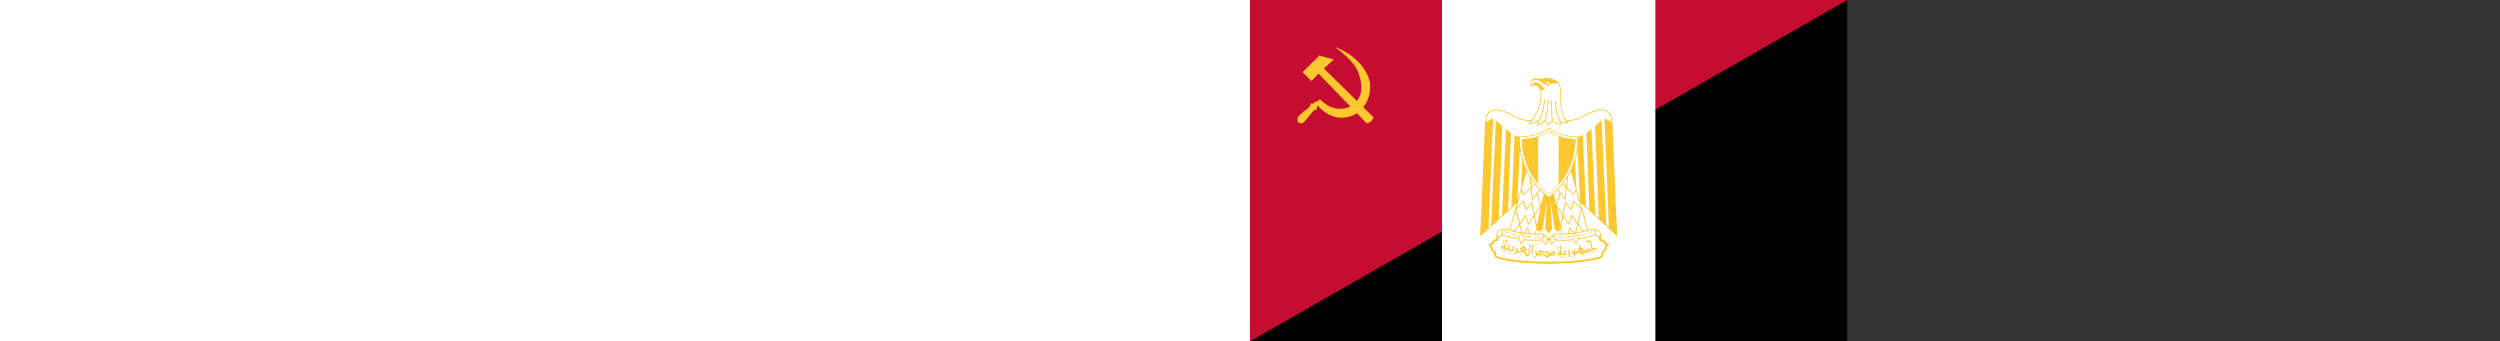 <svg id="flag" xmlns="http://www.w3.org/2000/svg" style="height: 341.367px;"><rect width="100%" height="100%" fill="#333333" stroke="none"/><rect width="597.393" height="341.366" x="0" y="0" fill="rgb(198, 12, 48)"></rect><polygon points="597.393,341.366 597.393,0 0,341.366" fill="rgb(0, 0, 0)"></polygon><line x1="298.697" y1="0" x2="298.697" y2="341.366" stroke="rgb(255, 255, 255)" stroke-width="213.355"></line><g transform="translate(298.697,170.683) rotate(0) scale(0.098)"><path d="m -45.461,950.009 c -31.358,-0.47 -36.219,-0.697 -22.5,-1.052 l 17.5,-0.452 -14,-0.238 c -123.462,-2.095 -247.848,-11.491 -336.5,-25.418 -40.595,-6.377 -106.607,-21.011 -123.556,-27.391 -12.228,-4.602 -23.574,-13.968 -28.413,-23.454 -3.15,-6.174 -5.689,-17.213 -6.498,-28.252 l -0.711,-9.691 -6.47,-4.215 c -13.303,-8.667 -20.016,-19.565 -26.415,-42.882 -4.983,-18.157 -6.054,-20.039 -12.312,-21.635 -8.38,-2.138 -11.859,-7.5 -9.119,-14.056 1.735,-4.152 4.16,-5.331 10.968,-5.331 9.651,0 13.243,-2.729 27.925,-21.219 13.077,-16.468 23.729,-24.558 35.145,-26.691 2.502,-0.467 4.786,-1.087 5.077,-1.378 0.291,-0.291 1.325,-3.735 2.299,-7.653 1.517,-6.103 1.591,-7.815 0.521,-11.941 -4.547,-17.528 -1.64,-35.988 8.155,-51.786 8.861,-14.292 22.466,-23.293 38.354,-25.375 5.389,-0.706 9.917,-1.955 12.5,-3.447 2.228,-1.287 6.494,-3.053 9.481,-3.925 9.681,-2.826 14.863,-2.163 38.359,4.909 11.867,3.572 22.238,6.241 23.045,5.931 0.807,-0.31 1.676,-1.319 1.93,-2.244 0.255,-0.924 16.998,-60.334 37.208,-132.021 24.816,-88.024 36.416,-130.669 35.732,-131.354 -0.635,-0.635 -1.626,-0.67 -2.655,-0.094 -0.903,0.505 -82.216,74.015 -180.695,163.354 -98.479,89.339 -179.919,162.762 -180.978,163.161 -1.295,0.489 -2.551,0.101 -3.839,-1.188 -1.306,-1.306 -2.068,-1.537 -2.398,-0.727 -0.266,0.653 -0.431,-4.438 -0.367,-11.312 0.082,-8.781 0.25,-10.417 0.564,-5.5 0.246,3.85 11.348,-250.4 24.67,-565 13.323,-314.6 24.725,-578.57 25.338,-586.6 3.212,-42.062 14.97,-71.975 36.362,-92.502 15.19,-14.575 30.715,-21.796 54.791,-25.483 12.594,-1.928 40.985,-0.678 57,2.51 39.452,7.853 85.714,26.342 129,51.557 22.897,13.338 35.382,19.925 48.5,25.591 31.851,13.757 62.981,22.435 96.5,26.901 15.564,2.074 45.943,3.626 48.124,2.459 2.204,-1.18 12.323,-15.729 22.906,-32.934 28.291,-45.995 43.968,-80.23 55.069,-120.259 18.49,-66.669 22.849,-126.924 11.384,-157.383 -5.534,-14.703 -24.015,-35.053 -38.199,-42.063 -7.081,-3.5 -8.347,-3.796 -16.232,-3.796 -7.544,0 -9.347,0.377 -15.296,3.195 -3.709,1.757 -8.341,4.413 -10.292,5.901 -6.211,4.737 -12.137,2.951 -14.559,-4.387 -2.035,-6.167 -0.578,-29.071 2.514,-39.516 6.432,-21.729 13.904,-29.053 33.79,-33.117 15.858,-3.241 46.309,-1.569 72.792,3.997 6.325,1.329 12.219,2.419 13.098,2.422 0.895,0.003 2.377,-1.723 3.369,-3.922 2.39,-5.301 6.396,-8.934 11.66,-10.575 2.733,-0.852 3.623,-1.45 2.373,-1.594 -4.157,-0.478 9.247,-1.385 14.5,-0.981 4.756,0.366 5.094,0.519 2.5,1.132 -2.966,0.701 -2.958,0.71 0.72,0.827 9.224,0.293 39.354,5.752 53.78,9.743 10.752,2.974 30.309,9.656 37.351,12.76 15.668,6.907 22.032,10.891 29.733,18.612 6.455,6.472 8.413,9.308 13.15,19.054 15.567,32.028 19.979,66.044 19.514,150.45 -0.209,37.895 0.036,47.526 1.55,61 6.727,59.855 21.198,114.662 40.324,152.728 5.05,10.05 4.675,9.926 26.434,8.762 62.547,-3.347 113.705,-18.855 168.015,-50.934 47.504,-28.059 91.663,-46.232 134.428,-55.324 14.486,-3.08 15.806,-3.188 38.5,-3.15 22.425,0.037 23.952,0.164 33.384,2.761 24.601,6.774 41.719,18.98 55.355,39.474 12.55,18.862 19.781,42.762 22.395,74.021 0.628,7.515 12.042,271.289 25.363,586.164 13.321,314.875 24.421,569.35 24.666,565.5 0.313,-4.913 0.504,-3.05 0.641,6.25 0.108,7.287 -0.142,13.154 -0.554,13.037 -0.412,-0.117 -1.65,0.277 -2.75,0.874 -1.1,0.598 -2.729,0.806 -3.62,0.463 -0.891,-0.343 -69.966,-64.095 -153.5,-141.67 -83.534,-77.575 -158.497,-147.178 -166.584,-154.674 -16.923,-15.685 -42.4,-36.78 -44.421,-36.78 -0.809,0 -1.375,1.055 -1.375,2.563 0,1.79 61.206,221.351 74.596,267.595 0.264,0.912 1.168,1.921 2.008,2.244 0.84,0.323 11.286,-2.372 23.212,-5.988 20.929,-6.346 21.976,-6.558 30.067,-6.096 7.083,0.404 9.486,1.035 15.5,4.072 5.091,2.57 9.394,3.891 15.117,4.638 14.996,1.958 28.609,10.827 37.452,24.399 9.907,15.205 13.447,36.964 8.622,52.994 -1.121,3.726 -1.046,5.262 0.563,11.6 1.02,4.018 2.061,7.512 2.313,7.763 0.252,0.252 2.504,0.84 5.006,1.307 11.473,2.143 21.339,9.636 35.254,26.771 15.623,19.239 18.227,21.223 27.571,21.007 2.956,-0.068 6.39,0.42 7.632,1.084 2.858,1.53 5.314,7.298 4.496,10.559 -0.89,3.546 -5.644,7.184 -10.449,7.996 -4.603,0.778 -7.193,3.936 -9.017,10.993 -8.517,32.948 -14.416,43.71 -29.257,53.38 l -6.432,4.191 -0.693,9.215 c -2.011,26.725 -9.888,40.333 -28.756,49.678 -16.163,8.005 -81.849,22.891 -138.803,31.455 -83.803,12.602 -219.362,22.602 -322.5,23.791 l -19,0.219 17.5,0.572 c 13.931,0.455 10.037,0.615 -19.096,0.786 -20.128,0.118 -40.603,0.364 -45.5,0.547 -4.897,0.183 -26.904,0.063 -48.904,-0.267 z m 168,-22.985 c 141.099,-5.371 257.597,-17.518 337.5,-35.192 21.878,-4.839 55.128,-13.531 60.22,-15.741 6.117,-2.656 13.088,-9.128 15.554,-14.442 2.676,-5.766 3.377,-10.075 4.129,-25.378 0.751,-15.288 1.054,-15.872 10.597,-20.407 3.3,-1.568 7.62,-4.194 9.599,-5.834 5.073,-4.204 10.1,-14.592 13.833,-28.586 1.761,-6.6 3.938,-14.145 4.838,-16.767 l 1.637,-4.768 -6.037,-6.232 c -3.32,-3.428 -9.96,-11.067 -14.754,-16.975 -12.946,-15.955 -20.507,-20.83 -29.959,-19.319 -5.328,0.852 -10.363,-0.968 -12.13,-4.385 -0.791,-1.529 -1.923,-6.688 -2.517,-11.466 -0.594,-4.781 -2.157,-11.123 -3.477,-14.107 -5.368,-12.137 -17.246,-20.224 -33.937,-23.104 -8.112,-1.4 -8.591,-1.37 -16.939,1.049 -22.108,6.407 -74.726,18.058 -130.115,28.811 l -21.957,4.263 -2.302,6 c -1.266,3.3 -5.467,10.275 -9.336,15.5 -8.716,11.772 -12.801,19.882 -13.604,27.009 -0.72,6.391 -1.708,7.991 -4.931,7.991 -2.816,0 -3.932,-1.937 -4.755,-8.253 -0.954,-7.313 -3.705,-11.595 -14.358,-22.341 -5.4,-5.448 -10.724,-11.203 -11.831,-12.79 l -2.012,-2.884 -16.478,1.632 c -56.017,5.547 -109.931,6.085 -143.915,1.436 -7.77,-1.063 -8.521,-1.012 -9.5,0.644 -3.868,6.541 -6.537,9.139 -18.839,18.333 -14.387,10.753 -19.24,16.025 -20.331,22.092 -0.832,4.625 -2.053,6.132 -4.964,6.132 -5.92,0 -17.48,-24.833 -19.908,-42.766 -0.485,-3.58 -1.301,-5.581 -2.551,-6.25 -2.732,-1.462 -17.51,-1.252 -18.724,0.266 -0.55,0.688 -1.535,4.4 -2.189,8.25 -3.087,18.171 -13.83,40.5 -19.485,40.5 -2.912,0 -4.132,-1.507 -4.964,-6.132 -1.092,-6.07 -6.02,-11.438 -20.003,-21.791 -12.548,-9.29 -17.397,-14.008 -18.977,-18.464 -0.583,-1.644 -1.342,-1.804 -5.898,-1.24 -2.876,0.355 -9.729,1.194 -15.229,1.864 -12.985,1.581 -83.14,1.546 -102,-0.051 -7.7,-0.652 -21.415,-1.921 -30.478,-2.82 l -16.478,-1.634 -2.012,2.884 c -1.106,1.586 -6.43,7.342 -11.831,12.79 -10.849,10.944 -13.528,15.209 -14.394,22.913 -0.679,6.043 -1.705,7.682 -4.807,7.682 -3.134,0 -4.128,-1.641 -4.844,-7.991 -0.8,-7.097 -4.873,-15.209 -13.522,-26.928 -3.823,-5.18 -8.019,-12.155 -9.324,-15.5 l -2.373,-6.081 -21.969,-4.265 c -55.185,-10.715 -108.159,-22.442 -130.127,-28.808 -8.348,-2.419 -8.827,-2.449 -16.939,-1.049 -11.76,2.029 -21.343,6.683 -27.393,13.302 -5.878,6.432 -8.802,13.696 -10.096,25.085 -0.519,4.571 -1.479,9.167 -2.132,10.213 -1.981,3.173 -5.752,4.536 -11.897,4.301 -11.468,-0.438 -17.453,3.394 -30.589,19.584 -4.747,5.85 -11.319,13.414 -14.606,16.808 l -5.976,6.171 2.564,8.329 c 1.41,4.581 3.743,12.575 5.183,17.765 4.801,17.293 9.883,24.206 22.039,29.984 9.508,4.519 9.808,5.095 10.622,20.391 0.772,14.506 1.941,20.931 4.843,26.619 2.46,4.822 8.094,9.75 14.49,12.674 5.705,2.608 43.721,12.47 68.546,17.78 80.171,17.151 203.823,29.604 333.633,33.602 19.177,0.59 38.917,1.222 43.867,1.404 18.724,0.687 171.154,-0.326 197,-1.31 z m -143.784,-37.468 c -7.737,-4.756 -10.578,-8.708 -12.098,-16.826 -0.383,-2.043 -1.093,-3.961 -1.58,-4.261 -2.1,-1.298 -13.049,-2.68 -35.948,-4.537 -24.817,-2.013 -38.747,-2.453 -42.845,-1.355 -1.441,0.386 -4.047,3.538 -7.224,8.736 -4.967,8.128 -10.306,12.922 -17.337,15.572 -5.276,1.988 -28.105,0.974 -30.431,-1.352 -1.116,-1.116 0.345,-1.487 9.461,-2.402 10.123,-1.015 15.156,-3.28 22.179,-9.981 2.881,-2.749 4.419,-5.446 5.962,-10.454 l 2.079,-6.75 -2.078,-6.75 c -2.557,-8.304 -4.297,-11.789 -8.017,-16.06 -1.635,-1.877 -2.573,-3.825 -2.167,-4.5 2.428,-4.034 10.907,-13.69 12.022,-13.69 1.858,0 4.791,5.092 8.351,14.5 5.371,14.19 6.006,15.322 9.232,16.447 1.662,0.579 4.744,1.053 6.849,1.053 4.995,0 6.285,-2.095 7.892,-12.815 1.221,-8.142 1.189,-8.462 -1.518,-15.361 -2.671,-6.807 -2.709,-7.163 -1.123,-10.488 2.51,-5.264 12.756,-9.312 15.404,-6.086 0.564,0.688 1.342,3.804 1.728,6.925 1.283,10.365 4.946,11.844 31.991,12.91 32.066,1.264 51.117,2.64 53.387,3.855 1.794,0.96 2.119,2.069 2.156,7.345 0.091,12.926 2.233,17.715 7.925,17.715 4.148,0 6.778,-2.524 7.548,-7.245 1.333,-8.166 8.439,-16.155 17.08,-19.202 2.697,-0.951 7.911,-2.874 11.587,-4.274 7.245,-2.759 9.358,-2.573 10.71,0.942 1.365,3.55 4.154,26.55 4.096,33.778 -0.085,10.516 1.328,9.985 -28.731,10.798 -19.291,0.522 -26.363,1.044 -27.556,2.034 -0.882,0.732 -1.904,3.332 -2.271,5.777 -0.999,6.663 -4.065,10.412 -11.949,14.61 -8.18,4.356 -9.712,4.5 -14.767,1.393 z m 11.866,-17.702 c 1.553,-1.716 1.959,-4.044 2.266,-13.003 0.68,-19.878 -0.084,-20.859 -17.208,-22.064 -27.795,-1.956 -46.581,-2.645 -50.151,-1.84 -5.462,1.232 -8.931,4.117 -9.294,7.731 -0.69,6.876 6.631,8.779 37.733,9.809 10.685,0.354 20.473,1.04 21.75,1.526 2.121,0.806 2.322,1.482 2.322,7.819 0,6.517 0.186,7.092 3.077,9.525 3.723,3.132 6.967,3.303 9.506,0.498 z m 56.853,-20.884 c 2.886,-1.097 3.376,-4.401 1.465,-9.882 -1.566,-4.491 -4.906,-5.067 -9.967,-1.718 -5.041,3.336 -6.596,6.914 -4.436,10.209 1.242,1.895 2.426,2.365 5.961,2.365 2.427,0 5.566,-0.439 6.977,-0.975 z m 63.638,35.34 c -2.584,-3.285 -2.591,-4.436 -0.047,-7.671 3.076,-3.91 5.032,-4.011 13.34,-0.684 6.038,2.418 8.056,2.834 9.636,1.989 1.099,-0.588 1.998,-1.526 1.998,-2.085 0,-0.559 1.537,-1.658 3.415,-2.443 8.707,-3.638 14.941,6.217 7.455,11.784 -3.76,2.796 -8.145,1.638 -10.793,-2.851 l -2.043,-3.462 -4.267,2.159 c -2.347,1.188 -5.461,3.001 -6.921,4.029 -3.974,2.799 -9.239,2.456 -11.773,-0.765 z m 69.576,-4.125 c -0.34,-0.551 2.199,-2.347 5.643,-3.992 11.993,-5.729 19.714,-16.057 19.704,-26.357 -0.011,-10.726 -3.598,-17.124 -12.536,-22.362 -2.452,-1.437 -4.458,-3.038 -4.458,-3.557 0,-0.52 2.127,-5.226 4.726,-10.458 3.257,-6.557 5.266,-9.513 6.464,-9.513 1.596,0 6.81,6.356 6.81,8.302 0,0.461 1.283,2.719 2.852,5.018 6.793,9.958 10.148,21.472 10.148,34.828 0,9.63 -1.506,13.367 -7.521,18.661 -7.192,6.331 -14.562,9.468 -23.449,9.983 -4.609,0.267 -8.015,0.043 -8.382,-0.552 z m 59.919,-7.13 c -0.713,-1.154 2.605,-2.872 12.498,-6.473 6.182,-2.25 10.964,-7.327 11.554,-12.266 0.682,-5.71 -0.557,-6.871 -7.333,-6.871 -3.183,0 -8.263,0.356 -11.29,0.791 -8.045,1.157 -8.741,0.321 -9.579,-11.514 l -0.689,-9.722 5.64,-6.981 c 3.102,-3.839 7.1,-8.082 8.885,-9.427 4.055,-3.057 13.553,-7.648 15.823,-7.648 2.032,0 3.939,4.479 6.386,15 1.065,4.582 2.525,8.181 3.751,9.25 2.488,2.17 11.968,2.44 13.669,0.389 0.621,-0.748 1.574,-4.865 2.117,-9.147 1.667,-13.145 6.484,-21.3 16.515,-27.959 5.113,-3.394 5.484,-3.909 5.484,-7.609 0,-3.24 -0.734,-4.765 -4,-8.308 -2.2,-2.387 -4,-4.995 -4,-5.797 0,-1.568 7.224,-11.707 9.264,-13.003 3.114,-1.978 4.586,-0.775 6.647,5.434 1.141,3.438 2.571,8.948 3.178,12.245 0.607,3.297 1.506,6.749 2,7.67 0.524,0.978 5.031,2.959 10.837,4.763 5.467,1.699 11.283,4.217 12.922,5.597 1.64,1.38 5.326,6.213 8.192,10.742 2.866,4.528 5.915,8.795 6.777,9.483 2.132,1.702 11.265,1.582 13.782,-0.181 1.124,-0.787 2.583,-3.233 3.243,-5.435 0.845,-2.821 3.039,-5.677 7.429,-9.673 3.426,-3.118 7.129,-6.013 8.229,-6.432 3.119,-1.189 13.018,2.885 18.612,7.659 5.767,4.923 10.374,6.16 15.572,4.181 6.364,-2.422 6.456,-3.2 2.007,-16.869 -2.675,-8.218 -5.463,-20.347 -7.701,-33.5 -2.402,-14.117 -3.897,-18.699 -7.287,-22.334 -2.905,-3.114 -9.202,-6.286 -12.676,-6.385 -3.309,-0.094 -11.036,3.466 -13.549,6.244 -0.983,1.086 -2.322,1.975 -2.975,1.975 -1.21,0 -11.502,-11.582 -11.502,-12.944 0,-3.306 10.868,-6.637 25.103,-7.696 11.347,-0.843 18.595,1.284 24.505,7.194 5.278,5.278 7.851,12.171 9.931,26.605 1.861,12.91 5.744,30.424 8.057,36.34 5.184,13.257 17.703,15.455 30.548,5.363 4.698,-3.691 6.818,-3.609 10.422,0.404 1.614,1.796 4.245,4.207 5.846,5.356 1.909,1.37 2.703,2.635 2.305,3.673 -0.724,1.887 -10.118,4.943 -32.717,10.643 -9.075,2.289 -19.2,5.015 -22.5,6.057 -3.3,1.042 -7.912,2.387 -10.249,2.988 -3.395,0.873 -4.634,1.839 -6.162,4.805 -1.927,3.739 -6.491,8.508 -11.061,11.561 -1.88,1.256 -4.831,1.651 -12.317,1.651 l -9.845,0 -3.301,-3.5 c -2.31,-2.45 -4.166,-3.493 -6.183,-3.476 -3.246,0.027 -10.252,1.513 -11.092,2.353 -0.303,0.303 -1.128,4.453 -1.832,9.221 l -1.28,8.669 -6.314,6.371 c -3.473,3.504 -7.075,6.612 -8.004,6.907 -2.23,0.708 -13.91,-3.106 -18.073,-5.901 -1.808,-1.214 -4.481,-4.443 -5.94,-7.175 -5.134,-9.615 -6.716,-9.976 -27.929,-6.374 -20.129,3.419 -23.017,5.09 -24.421,14.131 -0.854,5.499 -6.054,11.593 -13.257,15.537 -5.141,2.815 -7.662,3.524 -14.109,3.966 -5.388,0.369 -8.073,0.175 -8.564,-0.619 z m 115.604,-31.765 c 3.962,-3.586 0.73,-9.345 -5.245,-9.345 -8.032,0 -13.387,5.397 -9.355,9.429 2.203,2.203 12.136,2.146 14.6,-0.084 z m -94.131,-8.882 c 2.7,-2.444 2.582,-7.805 -0.229,-10.424 -4.195,-3.908 -10.013,-1.981 -13.226,4.381 -1.505,2.98 -0.814,5.979 1.814,7.874 1.799,1.297 9.528,0.082 11.641,-1.83 z m 57.76,-8.663 c 1.942,-1.942 1.459,-10.864 -0.789,-14.55 -2.753,-4.515 -7.706,-4.59 -11.422,-0.173 -3.512,4.173 -3.712,12.023 -0.366,14.367 2.627,1.84 10.861,2.074 12.578,0.357 z m 26.95,-3.773 c 3.974,-1.804 4.25,-2.19 4.25,-5.945 0,-3.241 -0.662,-4.678 -3.434,-7.449 -4.706,-4.706 -9.82,-6.351 -13.088,-4.21 -3.156,2.068 -3.976,5.512 -2.447,10.274 1.398,4.352 3.584,7.177 6.469,8.358 2.9,1.187 3.55,1.106 8.25,-1.028 z m 59.704,-0.443 c 1.865,-0.779 4.154,-2.582 5.087,-4.006 1.446,-2.206 1.511,-3.038 0.441,-5.622 -1.491,-3.6 -4.044,-5.156 -8.459,-5.156 -10.042,0 -14.056,9.099 -6.227,14.114 3.825,2.45 4.739,2.517 9.159,0.67 z m -636.205,50.134 c -4.646,-2.846 -5.435,-3.833 -6.845,-8.552 -0.973,-3.255 -1.341,-6.683 -0.945,-8.794 0.357,-1.903 0.382,-4.302 0.055,-5.332 -0.655,-2.063 -5.309,-4.04 -9.513,-4.04 -1.486,0 -4.119,-0.494 -5.851,-1.098 -2.659,-0.927 -3.395,-1.94 -4.72,-6.499 -1.813,-6.237 -3.605,-8.403 -6.953,-8.403 -3.946,0 -7.254,2.067 -10.036,6.27 l -2.637,3.984 -6.652,-0.611 c -3.658,-0.336 -8.902,-1.041 -11.652,-1.568 -6.595,-1.262 -18.719,-1.323 -21.91,-0.111 -1.397,0.531 -5.381,3.863 -8.853,7.404 -8.776,8.951 -16.405,10.852 -30.988,7.722 -7.068,-1.517 -8.055,-4.092 -1.568,-4.092 4.706,0 18.339,-4.437 21.178,-6.892 2.895,-2.504 7.225,-11.992 8.493,-18.61 1.248,-6.509 0.761,-9.415 -2.719,-16.237 -1.173,-2.3 -2.133,-4.917 -2.133,-5.815 0,-2.649 8.297,-14.536 9.927,-14.222 2.767,0.533 5.15,6.604 7.07,18.012 1.058,6.284 2.38,12.626 2.938,14.094 1.589,4.178 6.247,6.32 16.57,7.62 8.052,1.014 9.764,0.963 12.332,-0.365 3.92,-2.027 9.162,-8.461 9.162,-11.244 0,-2.897 -4.45,-5.992 -12.817,-8.916 -8.114,-2.835 -9.359,-4.786 -6.255,-9.807 2.768,-4.479 6.745,-6.883 15.818,-9.561 6.194,-1.828 7.48,-2.604 8.86,-5.348 2.038,-4.051 8.063,-10.437 11.595,-12.291 1.485,-0.78 4.222,-1.418 6.083,-1.418 2.733,0 3.988,0.754 6.537,3.926 3.862,4.806 4.878,7.193 5.687,13.366 0.568,4.335 1.328,5.462 7.964,11.811 7.792,7.455 9.883,10.928 9.355,15.539 -0.351,3.065 -0.382,3.075 -15.065,4.891 -6.422,0.794 -8.113,2.659 -7.483,8.251 0.274,2.432 1.154,5.078 1.955,5.879 0.801,0.801 4.737,2.301 8.746,3.332 4.009,1.031 7.659,2.244 8.11,2.696 0.451,0.451 0.953,4.636 1.115,9.299 l 0.294,8.478 4.292,2.364 c 7.825,4.311 11.182,0.913 12.68,-12.832 0.39,-3.575 1.811,-13.475 3.158,-22 1.347,-8.525 2.863,-19.583 3.368,-24.573 0.505,-4.99 1.387,-10.307 1.96,-11.815 0.573,-1.508 1.042,-6.453 1.042,-10.99 0,-7.859 -0.141,-8.383 -3,-11.122 -1.65,-1.581 -3,-3.384 -3,-4.006 0,-0.623 3.356,-2.607 7.458,-4.41 4.102,-1.803 7.982,-3.909 8.622,-4.681 0.641,-0.772 1.784,-1.403 2.542,-1.403 1.793,0 1.745,4.617 -0.181,17.5 -0.822,5.5 -2.151,15.625 -2.952,22.5 -5.464,46.89 -7.37,58.93 -11.159,70.5 -2.419,7.387 -3.896,9.127 -10.585,12.469 -7.819,3.907 -11.797,3.853 -18.496,-0.252 z m -18.472,-65.274 c 2.878,-2.015 2.807,-3.96 -0.277,-7.626 -1.375,-1.634 -2.5,-3.866 -2.5,-4.96 0,-4.839 -3.629,-7.659 -7.322,-5.689 -4.083,2.177 -12.678,10.209 -12.678,11.848 0,1.984 3.587,5.499 7.001,6.86 3.98,1.587 13.256,1.333 15.777,-0.433 z m 338.774,56.831 c -0.753,-1.962 0.063,-12.107 1.631,-20.274 1.566,-8.157 9.685,-17.032 17.817,-19.478 5.27,-1.585 7,-4.34 7,-11.147 0,-3.452 -0.424,-8.436 -0.943,-11.076 -0.518,-2.64 -1.241,-8.399 -1.606,-12.799 -0.638,-7.697 -0.816,-8.146 -4.692,-11.838 l -4.028,-3.838 6.384,-6.447 c 7.738,-7.814 9.991,-8.094 11.065,-1.378 0.396,2.475 2.326,20.475 4.289,40 3.869,38.487 4.399,40.761 10.134,43.483 3.119,1.48 3.962,1.444 12.382,-0.533 11.055,-2.595 11.47,-3.159 10.754,-14.634 -0.561,-8.997 -2.134,-12.627 -6.293,-14.522 -1.346,-0.613 -2.447,-1.94 -2.447,-2.948 0,-1.892 6.072,-6.881 11.702,-9.615 4.866,-2.363 6,-0.768 6.802,9.571 0.371,4.784 1.31,11.239 2.086,14.343 0.776,3.104 1.41,7.832 1.41,10.507 0,2.674 0.422,6.334 0.938,8.134 0.6,2.093 0.578,4.304 -0.062,6.139 -0.831,2.383 -1.707,2.963 -5.188,3.434 -6.336,0.857 -25.456,2.525 -41.688,3.636 -7.975,0.546 -16.072,1.446 -17.993,1.999 -1.921,0.554 -6.936,1.007 -11.143,1.007 -6.323,0 -7.765,-0.299 -8.312,-1.726 z m 22.563,-12.427 c 2.189,-0.656 4.103,-1.958 4.441,-3.022 0.93,-2.93 -0.521,-7.736 -2.686,-8.895 -4.106,-2.197 -11.87,2.731 -11.87,7.535 0,1.786 3.477,5.535 5.134,5.535 0.624,0 2.865,-0.519 4.981,-1.153 z m -290.365,3.761 c -2.024,-1.537 -2.303,-7.21 -0.772,-15.691 0.538,-2.979 2.341,-15.542 4.008,-27.917 1.666,-12.375 3.472,-25.425 4.013,-29 0.541,-3.575 1.437,-11.155 1.991,-16.843 0.992,-10.18 1.45,-12.157 2.819,-12.156 0.38,3e-4 4.004,3.623 8.053,8.05 l 7.362,8.05 -4.022,3.713 c -2.708,2.5 -4.209,4.853 -4.592,7.2 -1.858,11.367 -3.605,25.054 -4.593,35.986 -1.759,19.456 -3.968,36.04 -5.077,38.112 -1.197,2.237 -6.518,2.524 -9.19,0.495 z m -219.427,-10.386 c -2.64,-0.414 -3.946,-1.872 -4.829,-5.391 -1.499,-5.972 7.774,-9.368 12.332,-4.517 4.818,5.128 0.274,11.128 -7.503,9.907 z m 852.677,-10.455 c -1.708,-0.896 -2.597,-2.306 -2.807,-4.448 -0.375,-3.84 2.493,-6.845 8.152,-8.541 3.709,-1.111 4.043,-1.027 6.286,1.58 2.864,3.33 3.058,7.708 0.446,10.072 -2.524,2.284 -8.922,2.992 -12.078,1.337 z m -897,-3.766 c -2.222,-2.222 -2.651,-6.949 -0.8,-8.8 0.66,-0.66 3.045,-1.2 5.3,-1.2 4.947,0 6.5,1.349 6.5,5.643 0,5.703 -6.915,8.442 -11,4.357 z m -26.826,-7.314 c -2.877,-3.062 -2.743,-4.767 0.63,-7.998 3.661,-3.508 6.421,-3.396 9.606,0.39 3.194,3.795 3.204,4.399 0.134,7.469 -3.15,3.15 -7.489,3.208 -10.371,0.14 z m 85.326,-2.786 c -6.6,-1.583 -17.175,-4.069 -23.5,-5.524 -6.325,-1.455 -23.2,-6.01 -37.5,-10.123 -14.3,-4.113 -28.757,-8.126 -32.126,-8.919 -3.89,-0.915 -6.974,-2.344 -8.45,-3.915 -2.172,-2.312 -2.245,-2.772 -1.106,-7.028 1.451,-5.426 8.013,-15.423 11.976,-18.244 1.556,-1.108 4.151,-2.307 5.767,-2.666 1.616,-0.358 4.636,-1.288 6.709,-2.067 2.074,-0.778 5.074,-1.415 6.668,-1.415 6.444,0 7.958,-2.271 13.002,-19.5 1.771,-6.05 3.948,-13.137 4.837,-15.748 1.552,-4.559 1.535,-4.858 -0.43,-7.5 -3.111,-4.184 -8.244,-4.245 -14.728,-0.176 -5.763,3.617 -9.269,4.038 -13.04,1.567 -3.109,-2.037 -3.376,-5.612 -0.607,-8.118 2.018,-1.827 2.679,-1.821 16.317,0.146 4.499,0.649 11.101,-0.876 18.557,-4.287 6.053,-2.769 8.457,-2.765 8.992,0.014 0.434,2.252 -3.23,16.125 -6.101,23.101 -4.593,11.161 -16.895,54.295 -16.534,57.974 0.425,4.339 7.423,7.706 16.401,7.89 6.026,0.124 6.766,-0.095 8.964,-2.65 5.109,-5.939 7.551,-20.716 4.06,-24.573 -2.536,-2.802 -1.611,-4.531 3.194,-5.971 2.217,-0.664 6.386,-2.792 9.264,-4.729 3.165,-2.13 5.595,-3.16 6.149,-2.607 1.039,1.039 -0.654,11.621 -2.766,17.286 -2.602,6.979 -6.579,24.956 -5.956,26.919 0.764,2.408 4.692,4.553 10.022,5.473 2.181,0.376 6.185,1.315 8.897,2.086 10.578,3.006 15.456,0.889 18.046,-7.835 2.054,-6.917 1.906,-11.665 -0.478,-15.264 -3.199,-4.83 -2.643,-6.171 3.269,-7.89 2.898,-0.843 7.061,-2.887 9.25,-4.543 4.106,-3.106 6.896,-3.822 7.991,-2.05 0.346,0.559 -0.505,4.947 -1.89,9.75 -1.385,4.803 -4.333,15.888 -6.55,24.633 -2.217,8.745 -4.785,16.732 -5.705,17.75 -2.254,2.491 -6.273,2.25 -20.864,-1.25 z m -72.814,-39.074 c 2.982,-2.801 2.939,-5.371 -0.123,-7.377 -2.262,-1.482 -2.766,-1.452 -7,0.421 -3.554,1.572 -4.562,2.538 -4.562,4.374 0,1.296 0.54,2.896 1.2,3.556 1.988,1.988 7.919,1.437 10.486,-0.974 z m 540.105,27.117 c -0.94,-0.548 -2.018,-2.639 -2.395,-4.647 -0.594,-3.169 -0.329,-3.957 2.016,-5.973 1.485,-1.278 3.835,-2.323 5.221,-2.323 2.571,0 8.367,4.849 8.367,7 0,0.635 -1.315,2.469 -2.923,4.077 -3.039,3.039 -7.031,3.763 -10.287,1.865 z m -3.135,-25.771 c -2.328,-2.572 -2.059,-5.443 0.797,-8.525 2.947,-3.18 6.349,-3.377 9.913,-0.573 3.135,2.466 3.514,6.822 0.806,9.272 -2.524,2.284 -9.386,2.181 -11.516,-0.174 z m -549.907,-38.334 c -3.566,-1.302 -4.515,-5.006 -2.412,-9.416 2.715,-5.694 9.162,-5.334 12.984,0.725 1.749,2.773 -0.111,6.869 -3.823,8.421 -1.888,0.789 -3.559,1.399 -3.714,1.355 -0.155,-0.043 -1.521,-0.531 -3.034,-1.084 z m 442.189,-7.912 c 3.228,-7.504 5.861,-18.704 6.609,-28.11 1.474,-18.544 -5.059,-34.134 -16.457,-39.274 -5.035,-2.271 -7.089,-1.538 -7.089,2.527 0,5.307 -2.872,9.6 -12,17.933 -16.961,15.485 -16.4,20.491 3.92,34.983 5.269,3.758 11.813,9.124 14.543,11.925 2.729,2.801 5.711,5.092 6.627,5.092 1.047,0 2.474,-1.882 3.848,-5.075 z m 62.601,-0.017 c 2.729,-2.801 9.274,-8.167 14.543,-11.925 20.32,-14.492 20.881,-19.498 3.92,-34.983 -9.128,-8.333 -12,-12.625 -12,-17.933 0,-4.066 -2.054,-4.798 -7.089,-2.527 -11.347,5.117 -18.057,21.163 -16.527,39.518 1.187,14.236 7.165,32.942 10.526,32.942 0.915,0 3.898,-2.292 6.627,-5.092 z m -304.076,-15.697 c 5.259,-5.109 10.649,-10.959 11.98,-13 9.011,-13.828 1.145,-44.896 -12.691,-50.123 -8.05,-3.041 -22.964,5.995 -27.559,16.698 -2.741,6.383 -4.215,17.706 -3.089,23.731 1.018,5.449 3.366,9.739 11.21,20.483 5.973,8.18 9.604,12.398 10.204,11.851 0.211,-0.193 4.687,-4.53 9.945,-9.639 z m 549.631,5.615 c 0.626,-1.17 3.815,-5.737 7.086,-10.149 7.264,-9.797 8.633,-12.374 9.791,-18.442 1.193,-6.247 -0.565,-18.381 -3.517,-24.276 -5.315,-10.612 -19.388,-18.823 -27.203,-15.871 -9.114,3.443 -16.513,19.14 -16.513,35.032 0,10.65 2.006,14.304 14.929,27.196 11.267,11.239 12.595,11.8 15.427,6.509 z m -381.593,-21.326 c 14.646,-1.458 21.148,-2.547 23.355,-3.911 0.6,-0.371 1.862,-2.343 2.804,-4.382 0.942,-2.039 5.908,-7.758 11.035,-12.707 7.401,-7.145 9.321,-9.575 9.314,-11.79 -0.018,-6.302 -7.276,-15.741 -15.285,-19.878 -5.163,-2.667 -8.938,-2.77 -34.723,-0.942 -38.626,2.738 -85.617,-0.036 -160,-9.446 -52.614,-6.656 -112.478,-19.533 -166.918,-35.905 -18.543,-5.577 -25.987,-6.667 -31.421,-4.6 -1.744,0.663 -3.648,3.377 -6.49,9.25 l -4.021,8.311 0.21,16 0.21,16 5.965,3.144 c 9.739,5.132 60.59,17.138 126.853,29.949 23.18,4.481 28.257,5.191 29.346,4.103 0.724,-0.724 1.773,-4.152 2.331,-7.618 2.035,-12.637 9.521,-22.731 21.187,-28.567 5.945,-2.974 8.047,-3.51 13.769,-3.51 5.954,0 7.328,0.384 11.616,3.25 10.237,6.842 17.336,23.237 17.378,40.136 0.008,3.362 0.416,6.746 0.906,7.52 0.973,1.537 24.773,4.29 51.079,5.909 24.742,1.522 74.777,1.35 91.5,-0.315 z m -45.379,-19.855 c -1.821,-2.194 1.779,-5.073 8.807,-7.045 12.339,-3.462 49.3,-5.056 50.406,-2.174 0.301,0.785 0.012,1.865 -0.643,2.4 -0.655,0.535 -12.216,2.373 -25.691,4.085 -13.475,1.711 -26.11,3.358 -28.079,3.659 -2.471,0.378 -3.957,0.092 -4.801,-0.925 z m -87.454,-6.312 c -1.766,-1.766 -0.414,-4.217 3.101,-5.623 15.545,-6.22 39.188,-6.889 50.175,-1.421 5.292,2.634 7.295,5.297 5.057,6.724 -1.686,1.075 -57.274,1.38 -58.333,0.32 z m -114.167,-22.858 c -28.994,-8.256 -30.5,-8.797 -30.5,-10.954 0,-3.624 17.329,-0.974 39.5,6.04 14.324,4.531 20,7.348 20,9.925 0,1.093 -0.675,2.078 -1.5,2.189 -0.825,0.112 -13.2,-3.129 -27.5,-7.201 z m -86,-25.366 c -19.294,-6.524 -23,-8.085 -23,-9.693 0,-1.721 0.713,-1.9 7,-1.756 9.33,0.214 23.377,3.653 31.995,7.834 10.972,5.323 15.511,10.714 9.428,11.198 -1.333,0.106 -12.773,-3.307 -25.423,-7.583 z m 620.5,74.795 c 29.541,-1.758 53.045,-4.365 54.079,-5.997 0.49,-0.774 0.897,-4.158 0.906,-7.52 0.042,-16.9 7.141,-33.295 17.378,-40.136 4.288,-2.866 5.662,-3.25 11.616,-3.25 16.559,0 32.085,14.247 34.956,32.077 0.558,3.466 1.616,6.902 2.351,7.637 1.115,1.115 5.715,0.489 27.775,-3.776 66.134,-12.788 118.823,-25.214 128.404,-30.282 l 5.965,-3.155 0.21,-16 0.21,-16 -4.021,-8.311 c -2.842,-5.873 -4.746,-8.587 -6.49,-9.25 -5.445,-2.07 -12.871,-0.979 -31.421,4.62 -23.953,7.229 -71.633,19.304 -94.318,23.887 -44.833,9.056 -94.149,15.679 -154.099,20.695 -19.712,1.649 -76.587,1.674 -91.36,0.04 -9.85,-1.09 -12.068,-1.051 -16.684,0.291 -7.064,2.054 -13.229,6.9 -17.206,13.527 -4.947,8.241 -4.663,9.155 6.056,19.503 5.127,4.95 10.099,10.681 11.049,12.736 1.93,4.177 3.352,5.153 9.145,6.275 16.858,3.265 70.433,4.48 105.5,2.393 z m -74,-22.597 c -14.575,-1.917 -27.036,-3.928 -27.691,-4.47 -0.655,-0.541 -0.944,-1.626 -0.643,-2.411 0.433,-1.129 3.078,-1.421 12.691,-1.401 22.524,0.048 39.986,2.707 45.603,6.944 2.084,1.572 2.248,2.075 1.118,3.436 -1.61,1.94 0.927,2.111 -31.078,-2.099 z m 60,-4.285 c -2.236,-1.438 -0.238,-4.098 5.057,-6.731 9.59,-4.769 30.399,-4.907 45.076,-0.299 7.949,2.496 9.154,3.275 8.701,5.628 -0.343,1.781 -1.866,1.893 -28.848,2.123 -17.043,0.146 -29.089,-0.144 -29.987,-0.722 z m 143.38,-16.474 c -0.869,-2.264 0.374,-3.465 6.302,-6.086 14.066,-6.221 47.625,-14.422 52.068,-12.725 1.816,0.694 1.531,3.044 -0.5,4.122 -1.713,0.909 -55.093,16.142 -56.566,16.142 -0.411,0 -0.998,-0.653 -1.304,-1.452 z m 87.074,-24.622 c -1.057,-1.711 3.223,-5.508 10.541,-9.354 8.696,-4.57 24.474,-8.782 33.504,-8.945 6.272,-0.113 7,0.072 7,1.788 0,1.609 -3.748,3.164 -23.484,9.75 -24.101,8.042 -26.419,8.611 -27.562,6.762 z m -390.832,45.369 c 4.846,-13.549 14.897,-22.799 26.924,-24.779 2.174,-0.358 5.179,-0.879 6.676,-1.157 1.498,-0.278 4.873,-2.543 7.5,-5.033 10.491,-9.941 17.735,-11.667 40.609,-9.674 8.893,0.775 20.443,1.283 25.668,1.128 9.01,-0.266 9.517,-0.397 9.821,-2.545 0.177,-1.245 -1.097,-8.67 -2.83,-16.5 -4.715,-21.296 -4.852,-21.736 -6.797,-21.736 -0.951,0 -6.671,4.968 -12.711,11.039 -6.991,7.027 -11.567,10.891 -12.589,10.631 -0.883,-0.225 -9.271,-6.092 -18.639,-13.04 -14.816,-10.988 -17.106,-13.054 -17.601,-15.881 -0.313,-1.788 -8.288,-58.591 -17.723,-126.23 -9.435,-67.639 -17.571,-124.075 -18.079,-125.413 -0.726,-1.909 -1.186,-2.171 -2.138,-1.217 -1.587,1.591 -1.852,-4.072 6.348,135.368 l 7.043,119.758 -17.246,21.992 c -9.485,12.095 -17.521,21.992 -17.858,21.992 -0.337,0 -8.361,-9.881 -17.831,-21.958 l -17.219,-21.958 7.037,-119.354 c 8.053,-136.592 7.942,-134.202 6.301,-135.843 -0.95,-0.951 -1.409,-0.691 -2.119,1.2 -0.498,1.327 -8.635,57.988 -18.082,125.913 -9.447,67.925 -17.414,124.725 -17.704,126.222 -0.412,2.124 -4.275,5.5 -17.599,15.381 -9.389,6.963 -17.793,12.843 -18.677,13.068 -1.022,0.26 -5.598,-3.604 -12.589,-10.631 -6.041,-6.072 -11.761,-11.039 -12.711,-11.039 -1.995,0 -2.306,1.016 -6.912,22.6 -1.772,8.305 -2.938,15.842 -2.589,16.75 0.535,1.395 2.299,1.645 11.415,1.619 5.93,-0.017 17.583,-0.635 25.896,-1.372 22.048,-1.956 28.416,-0.409 38.814,9.425 4.401,4.162 5.933,4.956 11.519,5.969 14.639,2.655 24.355,10.906 29.253,24.841 1.095,3.117 2.511,6.007 3.145,6.421 0.634,0.414 5.857,0.639 11.605,0.5 l 10.452,-0.253 2.219,-6.205 z m -528.262,-13.74 c 3.927,-1.895 10.605,-4.853 14.84,-6.572 4.235,-1.72 9.557,-4.473 11.827,-6.117 6.466,-4.684 7.465,-7.987 7.519,-24.865 0.025,-7.975 0.411,-16.121 0.857,-18.102 1.039,-4.62 -0.648,-5.396 -8.326,-3.832 -20.663,4.21 -36.25,24.354 -37.752,48.791 -0.534,8.692 0.53,14.143 2.761,14.143 0.624,0 4.348,-1.55 8.275,-3.445 z m 1039.767,0.695 c 0.642,-1.636 0.863,-6.251 0.547,-11.393 -1.502,-24.437 -17.089,-44.581 -37.752,-48.791 -7.678,-1.564 -9.366,-0.788 -8.326,3.832 0.446,1.981 0.831,10.127 0.857,18.102 0.054,16.907 1.049,20.179 7.579,24.909 2.302,1.668 7.849,4.508 12.327,6.312 4.477,1.804 10.841,4.676 14.141,6.384 7.697,3.982 9.282,4.079 10.628,0.646 z m -666.385,-27.07 c 0.683,-0.434 4.389,-15.093 8.234,-32.575 l 6.992,-31.786 -10.991,-52.016 c -6.045,-28.609 -11.24,-52.418 -11.543,-52.91 -1.95,-3.155 -5.165,1.097 -28.934,38.261 -13.75,21.498 -25.949,39.719 -27.109,40.49 -1.16,0.771 -2.831,1.125 -3.713,0.786 -2.039,-0.782 -2.937,-3.233 -17.683,-48.235 -11.119,-33.934 -12.41,-37.277 -14.287,-37 -1.53,0.226 -8.356,10.644 -26.386,40.269 -13.377,21.98 -24.323,40.921 -24.323,42.09 0,3.065 23.492,80.337 24.831,81.676 1.517,1.516 11.262,2.729 13.326,1.658 0.911,-0.473 8.957,-13.247 17.878,-28.387 13.071,-22.182 16.712,-27.651 18.748,-28.162 1.832,-0.46 2.91,-0.112 3.92,1.263 0.766,1.044 5.701,15.083 10.967,31.199 5.266,16.116 10.227,29.953 11.024,30.75 0.797,0.797 3.329,1.506 5.627,1.576 2.298,0.07 9.129,0.443 15.179,0.83 16.182,1.033 26.835,1.118 28.243,0.224 z m 311.678,-0.282 c 10.442,-0.606 19.922,-1.458 21.068,-1.894 1.687,-0.641 3.669,-5.703 10.433,-26.648 4.593,-14.221 9.213,-28.196 10.267,-31.056 1.985,-5.384 4.406,-7.186 7.402,-5.51 0.897,0.502 8.918,13.242 17.825,28.311 l 16.194,27.398 6.741,-0.082 c 4.441,-0.054 7.192,-0.566 8.063,-1.5 1.525,-1.636 23.586,-74.588 23.586,-77.996 0,-1.246 -0.787,-3.129 -1.75,-4.186 -0.963,-1.056 -12.598,-19.767 -25.857,-41.579 -17.969,-29.56 -24.637,-39.737 -26.188,-39.969 -1.904,-0.285 -3.25,3.264 -15.867,41.834 -14.502,44.336 -15.116,45.669 -19.655,42.683 -1.201,-0.79 -13.377,-18.858 -27.059,-40.151 -13.682,-21.293 -25.525,-38.964 -26.317,-39.268 -0.793,-0.304 -1.863,-0.131 -2.378,0.384 -0.515,0.515 -5.668,23.256 -11.451,50.535 l -10.514,49.598 7.547,34.307 c 4.151,18.869 8.097,34.656 8.769,35.083 1.654,1.051 6.853,0.998 29.142,-0.295 z m -372.813,-4.317 c 0.299,-0.78 -2.441,-10.708 -6.089,-22.062 -7.869,-24.49 -8.107,-24.685 -15.3,-12.52 -16.317,27.595 -17.583,30.065 -16.13,31.452 0.83,0.793 6.768,1.96 14.412,2.833 17.518,2.002 22.428,2.065 23.107,0.296 z m 433.264,-1.087 c 5.704,-0.736 10.802,-1.768 11.328,-2.294 1.155,-1.155 -1.09,-5.604 -12.459,-24.7 -5.656,-9.5 -8.965,-14.092 -10.294,-14.288 -1.714,-0.252 -2.815,2.291 -8.793,20.296 -3.759,11.321 -6.562,21.29 -6.231,22.154 0.664,1.731 5.684,1.51 26.448,-1.168 z m -509.188,-8.113 c 0.741,-1.932 -18.281,-66.278 -20.176,-68.25 -0.723,-0.753 -1.817,-1.058 -2.431,-0.679 -1.395,0.862 -41.076,56.414 -41.076,57.505 0,1.916 3.607,2.99 21.5,6.404 36.554,6.974 41.221,7.529 42.184,5.02 z m 579.316,-1.404 c 9.625,-1.661 22.795,-4.136 29.266,-5.499 6.471,-1.363 11.984,-2.479 12.25,-2.479 0.266,0 0.473,-1.012 0.459,-2.25 -0.023,-2.066 -34.357,-51.549 -39.007,-56.218 -1.716,-1.724 -2.132,-1.786 -3.34,-0.5 -1.915,2.037 -21.03,66.478 -20.29,68.405 0.777,2.025 0.267,2.061 20.663,-1.459 z m -628.25,-46.888 c 13.909,-19.506 25.241,-36.349 25.231,-37.5 -0.037,-4.026 -33.859,-125.897 -35.163,-126.703 -0.765,-0.473 -1.778,-0.305 -2.417,0.399 -1.032,1.139 -53.4,185.935 -53.4,188.437 0,0.637 0.507,1.472 1.126,1.854 2.243,1.386 34.439,9.378 36.874,9.153 2.056,-0.19 6.987,-6.524 27.75,-35.641 z m 702.25,31.286 c 17.891,-4.554 18.371,-4.775 17.692,-8.158 -0.509,-2.537 -47.428,-169.657 -51.789,-184.468 -1.545,-5.246 -2.408,-6.75 -3.874,-6.75 -2.231,0 -0.171,-6.811 -20.458,67.648 -8.564,31.432 -15.57,58.293 -15.57,59.691 0,1.398 0.449,2.82 0.999,3.16 0.549,0.34 12.072,16.229 25.606,35.309 13.534,19.081 25.506,35.476 26.604,36.435 2.247,1.962 1.313,2.091 20.792,-2.868 z m -972.613,-43.768 9.887,-9.217 24.025,-535.445 c 13.214,-294.495 24.166,-535.621 24.338,-535.836 0.372,-0.465 0.926,0.005 37.269,31.654 15.623,13.605 28.881,25.5 29.462,26.434 0.757,1.216 -4.624,134.359 -18.994,470 -11.028,257.567 -19.841,468.889 -19.584,469.606 0.256,0.717 1.275,1.167 2.263,1 1.984,-0.334 31.364,-26.408 32.456,-28.803 0.376,-0.825 9.623,-199.725 20.55,-442 10.926,-242.275 19.883,-440.648 19.905,-440.828 0.021,-0.18 2.176,1.542 4.789,3.828 2.612,2.286 12.625,10.597 22.25,18.47 9.625,7.873 19.208,15.825 21.295,17.672 l 3.795,3.358 -15.707,389.788 C -410.689,282.997 -414.972,397.333 -414.219,398.086 c 1.553,1.553 2.592,0.773 19.15,-14.378 14.092,-12.894 15.008,-13.957 15.503,-17.984 0.289,-2.354 7.376,-167.405 15.747,-366.78 8.371,-199.375 15.352,-362.675 15.512,-362.89 0.161,-0.214 7.617,3.013 16.569,7.172 8.952,4.159 18.157,8.307 20.454,9.219 5.494,2.18 8.725,1.698 9.158,-1.368 0.302,-2.132 0.699,-2.307 4,-1.763 2.016,0.332 8.522,1.136 14.458,1.785 39.486,4.318 139.794,-17.091 210.102,-44.843 33.347,-13.163 53.425,-24.385 71.018,-39.694 l 5.61,-4.881 8.954,8.632 c 10.48,10.103 21.363,17.408 39.98,26.837 63.365,32.092 186.987,59.982 236.712,53.404 6.694,-0.885 12.382,-1.61 12.642,-1.61 0.259,0 0.754,1.125 1.099,2.5 1.141,4.544 2.85,4.065 29.366,-8.231 8.952,-4.151 16.408,-7.373 16.569,-7.159 0.16,0.214 7.181,163.29 15.601,362.39 8.42,199.1 15.589,362.73 15.931,363.621 0.976,2.546 30.773,29.879 32.573,29.879 0.886,0 1.828,-0.564 2.093,-1.254 0.265,-0.69 -6.52,-174.952 -15.078,-387.25 l -15.559,-385.996 3.796,-3.358 c 2.088,-1.847 11.671,-9.799 21.296,-17.672 9.625,-7.873 19.597,-16.15 22.16,-18.393 l 4.66,-4.079 0.607,8.251 c 0.334,4.538 9.162,200.401 19.618,435.251 10.456,234.85 19.238,428.8 19.515,431 0.461,3.661 1.817,5.217 16.027,18.37 8.538,7.904 16.286,14.429 17.219,14.5 1.283,0.098 1.777,-0.843 2.031,-3.87 0.185,-2.2 -8.573,-212.487 -19.461,-467.303 -14.185,-331.97 -19.498,-463.784 -18.742,-465 0.581,-0.933 13.838,-12.828 29.461,-26.433 36.344,-31.65 36.897,-32.12 37.269,-31.654 0.172,0.215 10.976,239.116 24.008,530.891 13.032,291.775 23.916,532.303 24.186,534.506 0.439,3.577 1.626,5.052 11.095,13.783 12.466,11.495 13.91,12.446 15.141,9.974 0.529,-1.062 -8.379,-220.445 -22.402,-551.763 -12.804,-302.5 -23.305,-551.687 -23.335,-553.75 -0.045,-2.997 0.314,-3.75 1.788,-3.75 6.997,0 35.115,14.072 59.332,29.694 7.115,4.59 9.533,5.23 10.476,2.774 1.026,-2.674 -2.494,-27.726 -5.575,-39.677 -12.16,-47.16 -39.453,-71.449 -85.346,-75.95 -42.426,-4.161 -109.757,16.818 -173.73,54.131 -31.262,18.234 -48.075,26.398 -72.367,35.141 -31.784,11.439 -69.41,18.893 -103.609,20.525 -14.769,0.705 -17.099,1.483 -15.179,5.071 1.165,2.176 10.858,11.475 13.494,12.944 1.658,0.924 1.716,1.433 0.592,5.186 -1.446,4.825 -0.402,4.664 -16.96,2.626 -15.782,-1.942 -33.964,-5.597 -45.251,-9.097 -11.099,-3.441 -11.581,-3.067 -8.804,6.83 3.717,13.245 2.687,16.802 -4.863,16.802 -20.527,0 -56.434,-15.101 -76.897,-32.34 -2.39,-2.013 -5.352,-3.66 -6.582,-3.66 -2.498,0 -21.549,18.913 -32.487,32.25 -3.495,4.263 -6.689,7.75 -7.096,7.75 -0.407,0 -9.234,-8.985 -19.615,-19.966 -12.158,-12.861 -19.587,-19.974 -20.875,-19.988 -1.1,-0.012 -7.111,4.037 -13.359,8.997 -6.247,4.96 -17.047,12.799 -24,17.42 -15.798,10.5 -42.53,24.949 -42.925,23.202 -0.156,-0.691 2.206,-11.522 5.25,-24.07 3.044,-12.547 5.534,-23.439 5.534,-24.204 0,-2.443 -3.797,-1.513 -13.27,3.249 -28.894,14.526 -50.547,21.262 -73.705,22.926 -7.96,0.572 -9.303,0.461 -8.395,-0.693 10.668,-13.572 20.371,-27.034 20.371,-28.265 0,-1.979 -1.895,-2.356 -15.5,-3.088 -58.062,-3.124 -113.285,-20.156 -165.5,-51.044 -57.612,-34.081 -111.813,-54.331 -156.707,-58.549 -19.3,-1.813 -38.832,0.504 -54.689,6.489 -34.591,13.055 -54.673,45.481 -60.639,97.912 -0.615,5.406 -0.873,10.469 -0.573,11.25 0.899,2.342 3.405,1.648 10.433,-2.885 24.217,-15.622 52.334,-29.694 59.332,-29.694 1.353,0 1.834,0.732 1.809,2.75 -0.019,1.512 -10.537,251.375 -23.374,555.25 -15.52,367.379 -23.009,552.915 -22.352,553.739 1.446,1.815 4.568,-0.337 16.147,-11.132 z m 477.97,-20.376 c 1.004,-1.624 37.743,-170.472 37.438,-172.057 -0.177,-0.92 -1.199,-1.674 -2.271,-1.674 -1.461,0 -8.93,10.597 -29.874,42.388 l -27.926,42.388 9.284,44.112 c 5.106,24.262 9.47,44.45 9.697,44.862 0.539,0.98 3.042,0.967 3.651,-0.019 z m 250.811,-46.231 c 6.255,-29.459 8.555,-42.101 7.925,-43.57 -1.768,-4.125 -52.588,-80.682 -53.89,-81.182 -0.736,-0.282 -1.74,-0.111 -2.233,0.382 -0.804,0.804 34.13,163.106 35.629,165.532 0.323,0.522 1.3,0.812 2.172,0.644 1.239,-0.239 3.509,-9.366 10.397,-41.805 z m -334.591,33.235 c 1.028,-0.701 47.987,-73.44 50.261,-77.855 0.865,-1.679 -1.086,-14.159 -9.373,-59.95 -5.756,-31.806 -10.928,-58.292 -11.493,-58.857 -0.676,-0.676 -1.53,-0.693 -2.496,-0.05 -0.807,0.538 -12.424,15.828 -25.815,33.977 -20.743,28.114 -24.759,33.049 -27.126,33.328 -1.529,0.18 -3.183,-0.076 -3.677,-0.57 -0.494,-0.494 -5.995,-19.091 -12.225,-41.328 -9.802,-34.984 -11.595,-40.471 -13.315,-40.728 -1.473,-0.221 -11.223,9.144 -37.653,36.163 -19.616,20.054 -35.666,36.995 -35.666,37.648 0,2.905 36.224,133.62 37.341,134.746 1.005,1.013 1.556,1.013 2.811,0 0.858,-0.693 12.26,-18.949 25.336,-40.57 13.076,-21.62 24.423,-39.958 25.215,-40.75 1.858,-1.858 3.768,-1.826 5.687,0.093 0.843,0.843 7.449,19.631 14.681,41.75 7.231,22.119 13.564,41.005 14.074,41.967 1.005,1.9 1.769,2.119 3.433,0.985 z m 421.925,-42.193 c 11.956,-36.153 14.339,-42.492 16.302,-43.368 1.906,-0.85 2.692,-0.611 4.604,1.4 1.268,1.334 12.778,19.751 25.578,40.926 12.8,21.175 23.981,39.067 24.848,39.76 1.267,1.013 1.815,1.013 2.796,0 1.047,-1.081 37.37,-132.167 37.37,-134.865 0,-0.536 -16.058,-17.402 -35.685,-37.48 -26.456,-27.063 -36.2,-36.429 -37.676,-36.21 -1.723,0.255 -3.489,5.617 -13.11,39.795 -6.115,21.725 -11.433,40.316 -11.817,41.314 -0.514,1.337 -1.544,1.731 -3.911,1.5 -2.959,-0.289 -5.168,-2.96 -27.958,-33.814 -15.785,-21.371 -25.366,-33.5 -26.46,-33.5 -0.955,0 -2.063,1.109 -2.499,2.5 -0.431,1.375 -5.34,27.808 -10.911,58.741 l -10.128,56.241 25.207,39.259 c 13.864,21.592 25.711,39.589 26.327,39.993 0.616,0.404 1.57,0.603 2.12,0.442 0.55,-0.161 7.301,-19.346 15.003,-42.634 z m -333.838,-90.801 c 14.391,-21.858 26.651,-40.866 27.245,-42.241 0.915,-2.119 -1.399,-11.035 -15.187,-58.5 -14.214,-48.934 -16.521,-56.037 -18.283,-56.292 -1.592,-0.23 -6.283,5.303 -22.259,26.25 -16.712,21.913 -20.666,26.542 -22.677,26.542 -1.359,0 -2.879,-0.83 -3.441,-1.879 -0.553,-1.034 -3.536,-25.671 -6.629,-54.75 -3.89,-36.576 -6.041,-53.306 -6.978,-54.284 -1.663,-1.735 -0.273,-2.951 -39.288,34.361 -16.132,15.428 -29.979,28.416 -30.77,28.862 -0.792,0.446 -2.296,0.539 -3.344,0.206 -1.876,-0.595 -3.824,-4.779 -15.379,-33.017 -4.638,-11.336 -6.776,-13.631 -8.681,-9.321 -1.841,4.166 -45.996,162.05 -45.996,164.469 0,1.359 0.596,2.352 1.412,2.352 0.777,0 15.964,-14.89 33.75,-33.089 17.786,-18.199 33.142,-33.524 34.126,-34.055 3.125,-1.69 5.495,-0.037 7.083,4.941 0.825,2.587 5.382,18.653 10.125,35.703 11.416,41.033 11.297,40.681 13.541,40.307 1.082,-0.18 12.136,-14.267 26.879,-34.255 13.772,-18.671 25.734,-34.336 26.582,-34.811 2.087,-1.168 5.274,-0.034 5.957,2.119 0.307,0.967 5.29,27.831 11.073,59.699 5.783,31.867 10.716,58.503 10.962,59.191 1.509,4.221 4.845,-0.037 30.175,-38.509 z m 269.452,-19.347 c 5.861,-32.233 10.955,-59.548 11.32,-60.699 0.762,-2.401 3.846,-3.697 5.965,-2.506 0.794,0.446 12.738,16.111 26.543,34.811 15.569,21.09 25.828,34.118 27.016,34.312 2.189,0.356 1.751,1.661 13.02,-38.812 10.89,-39.111 11.771,-41.787 13.993,-42.492 2.92,-0.927 4.541,0.315 16.53,12.66 39.277,40.444 56.719,57.832 58.014,57.832 0.832,0 1.481,-0.909 1.481,-2.074 0,-2.369 -45.752,-165.473 -47.192,-168.236 -2.097,-4.026 -4.102,-0.908 -12.398,19.283 -4.626,11.26 -9.228,21.289 -10.225,22.287 -1.275,1.275 -2.433,1.58 -3.9,1.027 -1.147,-0.433 -16.572,-14.624 -34.277,-31.537 -18.207,-17.392 -32.986,-30.75 -34.02,-30.75 -1.198,0 -2.015,0.949 -2.368,2.75 -0.296,1.512 -2.873,25.25 -5.726,52.75 -3.359,32.382 -5.672,50.793 -6.564,52.25 -1.841,3.009 -4.414,2.837 -7.499,-0.5 -1.398,-1.512 -11.177,-14.074 -21.731,-27.914 -10.554,-13.84 -19.867,-25.727 -20.695,-26.414 -1.214,-1.007 -1.765,-0.975 -2.838,0.164 -1.301,1.381 -33.628,111.418 -33.917,115.452 -0.083,1.162 11.671,19.978 27.352,43.786 22.302,33.859 27.873,41.694 29.479,41.462 1.806,-0.26 2.924,-5.473 12.637,-58.892 z m -229.279,-41.821 c 2.583,-4.596 24.484,-102.697 23.362,-104.644 -0.385,-0.668 -8.66,-8.909 -18.389,-18.314 -11.645,-11.258 -18.193,-16.906 -19.165,-16.533 -2.383,0.914 -23.897,29.62 -23.884,31.867 0.012,2.052 29.459,105.058 31.247,109.301 1.459,3.463 4.338,2.756 6.829,-1.677 z m 154.195,0.676 c 0.545,-1.238 8.204,-27.163 17.021,-57.611 15.72,-54.289 15.997,-55.412 14.325,-58 -5.083,-7.865 -19.892,-26.18 -20.967,-25.93 -1.304,0.303 -36.324,33.251 -37.693,35.462 -0.673,1.087 21.522,105.291 22.901,107.524 0.974,1.576 3.438,0.77 4.413,-1.445 z m -393.643,-46 c 0.856,-2.337 8.744,-29.9 17.53,-61.25 l 15.974,-57 5.684,-143 c 5.444,-136.946 5.614,-143.254 4.024,-149 -6.033,-21.8 -12.432,-47.934 -16.125,-65.86 -2.364,-11.473 -4.766,-21.329 -5.339,-21.902 -0.723,-0.723 -1.362,-0.306 -2.087,1.36 -0.883,2.028 -24.053,479.533 -24.051,495.652 8.3e-4,6.617 2.155,7.108 4.391,1 z m 633.61,-1 c 0,-9.092 -22.975,-493.137 -23.52,-495.5 -0.615,-2.667 -3.127,-2.992 -3.864,-0.5 -0.285,0.963 -1.648,7.6 -3.029,14.75 -4.44,22.983 -8.261,38.753 -17.204,71 -1.595,5.75 -1.427,11.975 4.032,149.5 l 5.696,143.5 15.964,57 c 8.78,31.35 16.668,58.913 17.527,61.25 2.246,6.106 4.397,5.617 4.398,-1 z m -464.715,-35.5 c 7.906,-10.312 16.903,-22.125 19.993,-26.25 3.09,-4.125 11.028,-14.475 17.641,-23 6.612,-8.525 12.036,-16.11 12.052,-16.857 0.016,-0.746 -3.049,-4.571 -6.811,-8.5 -5.659,-5.909 -15.406,-17.169 -33.728,-38.961 -1.871,-2.225 -2.743,-2.611 -4.15,-1.836 -0.98,0.54 -8.854,7.657 -17.499,15.817 l -15.718,14.836 -0.032,4.5 c -0.04,5.676 9.721,96.793 10.505,98.061 1.529,2.474 4.418,-0.425 17.747,-17.811 z m 311.184,16.5 c 1.396,-6.194 10.472,-98.03 9.805,-99.21 -1.385,-2.449 -34.606,-33.54 -35.837,-33.54 -0.658,0 -2.92,2.138 -5.027,4.75 -5.947,7.372 -21.011,24.83 -29.805,34.542 -6.991,7.721 -7.848,9.073 -7.033,11.103 1.895,4.719 63.877,84.605 65.643,84.605 0.995,0 1.966,-0.969 2.255,-2.25 z M 12.684,257.258 c 42.957,-34.375 88.704,-80.811 123.457,-125.314 66.463,-85.11 114.395,-186.682 139.768,-296.179 11.435,-49.347 17.77,-99.126 18.824,-147.922 0.497,-22.999 0.364,-27.747 -0.799,-28.476 -0.767,-0.481 -9.27,-0.745 -18.895,-0.586 -25.388,0.418 -52.808,-2.849 -92,-10.961 -76.037,-15.738 -144.726,-42.903 -172.657,-68.282 -3.387,-3.077 -6.962,-5.595 -7.945,-5.595 -0.983,0 -2.938,1.088 -4.343,2.417 -5.618,5.316 -23.409,16.216 -38.555,23.621 -50.725,24.802 -121.973,45.478 -195,56.589 -7.286,1.109 -18.836,1.763 -34.21,1.94 -12.766,0.146 -23.743,0.595 -24.394,0.998 -1.569,0.97 -0.525,50.815 1.516,72.435 14.171,150.077 69.101,289.543 158.921,403.5 33.827,42.918 74.816,84.472 118.355,119.99 7.225,5.893 13.747,10.464 14.957,10.481 1.226,0.017 6.796,-3.692 13,-8.657 z m -24.677,-24.994 C -110.455,150.439 -181.862,51.204 -226.883,-66.373 c -28.017,-73.169 -45.376,-158.982 -47.758,-236.092 l -0.646,-20.91 6.744,0.63 c 21.293,1.988 72.069,-5.957 124.082,-19.416 57.323,-14.833 108.158,-34.782 135.842,-53.308 5.413,-3.622 10.26,-6.586 10.771,-6.586 0.511,0 3.732,2.201 7.158,4.892 21.037,16.522 59.967,34.351 104.026,47.643 53.713,16.204 110.51,26.497 148.101,26.839 l 13.898,0.127 -0.643,19.257 c -2.735,81.947 -21.59,171.525 -51.938,246.743 -10.153,25.166 -15.252,36.405 -27.217,60 C 156.285,80.846 103.889,149.436 39.039,208.309 c -12.813,11.633 -35.694,31.145 -38.532,32.86 -0.568,0.343 -6.193,-3.665 -12.5,-8.906 z m 24.446,-7.683 c 15.997,-13.408 32.956,-29.019 49.078,-45.179 15.329,-15.366 37.507,-39.682 39.347,-43.142 1.345,-2.53 1.699,-480.921 0.357,-483.033 -0.425,-0.669 -4.356,-2.412 -8.735,-3.871 -32.235,-10.747 -66.483,-27.227 -84.168,-40.503 -2.864,-2.15 -5.716,-3.909 -6.337,-3.909 -0.622,0 -5.478,2.745 -10.793,6.1 -18.705,11.809 -46.842,24.424 -80.663,36.163 l -18,6.248 -0.252,237.716 -0.252,237.716 6.205,7.278 c 20.164,23.653 48.296,52.668 69.299,71.475 14.902,13.344 30.832,26.303 32.331,26.303 0.776,0 6.438,-4.213 12.582,-9.363 z m -254.018,1.57 c 5.558,-5.386 20.372,-19.645 32.92,-31.687 12.548,-12.041 23.2,-22.613 23.671,-23.493 0.518,-0.969 -1.474,-23.367 -5.055,-56.833 -6.272,-58.609 -5.962,-56.939 -12.449,-67.221 -1.224,-1.94 -6.147,-11.052 -10.94,-20.25 -4.86,-9.326 -9.325,-16.723 -10.093,-16.723 -0.758,0 -1.794,0.787 -2.302,1.75 -0.508,0.963 -11.84,40.512 -25.182,87.888 l -24.258,86.138 9.759,23.862 c 9.858,24.106 10.954,26.362 12.803,26.362 0.562,0 5.57,-4.407 11.128,-9.793 z m 496.371,8.543 c 0.556,-0.688 5.403,-11.991 10.772,-25.118 l 9.761,-23.868 -15.249,-54.132 C 224.428,4.989 225.897,9.944 224.033,9.944 c -1.245,0 -5.218,6.442 -13.923,22.572 l -12.181,22.572 -5.945,55.535 c -3.27,30.544 -5.945,57.006 -5.945,58.803 0,2.955 2.178,5.358 22.75,25.099 12.512,12.007 27.297,26.238 32.855,31.624 5.558,5.386 10.565,9.793 11.127,9.793 0.562,0 1.477,-0.562 2.033,-1.25 z m -72.812,-113.142 c 2.225,-20.841 4.046,-38.728 4.046,-39.75 0,-1.149 -0.715,-1.857 -1.874,-1.857 -1.246,0 -3.674,2.764 -7.248,8.25 -6.044,9.278 -23.636,34.332 -28.011,39.894 -1.577,2.004 -2.867,4.264 -2.867,5.022 0,1.308 8.929,10.41 22.823,23.265 5.392,4.989 6.527,5.646 7.704,4.46 0.96,-0.967 2.615,-12.95 5.427,-39.283 z m -341.128,25.732 c 8.706,-8.264 13.179,-13.202 12.902,-14.244 -0.233,-0.877 -4.762,-7.529 -10.065,-14.781 -5.303,-7.252 -12.909,-18.047 -16.902,-23.989 -7.542,-11.221 -10.761,-13.808 -10.761,-8.649 -1.5e-4,3.457 6.853,68.933 7.543,72.073 0.281,1.28 1.241,2.247 2.226,2.244 0.952,0 7.728,-5.698 15.057,-12.655 z m 63.072,-621.832 c 15.485,-9.15 37.672,-25.225 47.467,-34.391 15.558,-14.558 31.453,-94.813 39.128,-197.562 0.861,-11.52 1.673,-21.054 1.805,-21.186 0.132,-0.132 2.106,0.01 4.387,0.316 l 4.146,0.556 -0.429,5.13 c -0.236,2.821 -1.118,14.13 -1.961,25.13 -3.024,39.487 -9.533,91.446 -14.995,119.7 -4.821,24.939 -11.974,50.822 -16.584,60.01 -1.024,2.041 -1.862,4.588 -1.862,5.662 0,2.774 30.862,35.134 33.481,35.106 1.288,-0.014 5.458,-3.87 11.519,-10.652 5.225,-5.847 12.58,-13.375 16.345,-16.729 l 6.845,-6.098 -0.566,-5 c -0.311,-2.75 -1.244,-10.539 -2.072,-17.309 -3.587,-29.303 -6.528,-100.965 -6.544,-159.44 l -0.008,-29.75 3.885,0 3.885,0 0.609,31.75 c 1.822,94.945 4.419,145.627 8.724,170.25 1.033,5.91 1.599,6.94 6.238,11.351 14.635,13.915 43.586,28.414 63.587,31.844 5.926,1.016 7.335,0.998 8.017,-0.104 1.66,-2.686 -4.743,-20.052 -12.57,-34.09 -20.408,-36.601 -34.418,-101.064 -42.75,-196.693 -0.261,-2.998 0.049,-4.351 1.087,-4.75 1.968,-0.755 7.289,-0.708 7.289,0.064 0,3.638 3.64,39.156 5.572,54.379 8.712,68.622 21.712,118.305 37.95,145.036 3.271,5.385 4.352,6.297 11.79,9.943 13.273,6.508 47.713,14.186 51.432,11.467 1.506,-1.101 1.28,-1.738 -2.345,-6.583 -25.584,-34.192 -45.714,-98.496 -55.053,-175.863 -1.45,-12.011 -1.776,-24.025 -1.903,-70 -0.093,-33.931 -0.614,-60.358 -1.34,-68 -2.701,-28.419 -8.136,-53.112 -15.138,-68.771 -2.748,-6.146 -3.74,-7.373 -7.322,-9.051 -13.167,-6.172 -41.997,-5.823 -68.327,0.827 -15.364,3.88 -18.584,5.83 -24.761,14.995 -4.883,7.245 -5.204,7.511 -9.443,7.814 -6.013,0.431 -9.148,-1.112 -12.362,-6.085 -5.688,-8.799 -5.742,-8.836 -14.245,-9.79 -12.594,-1.412 -20.483,-5.681 -48.505,-26.245 -22.448,-16.473 -27.46,-18.198 -50.5,-17.381 -8.944,0.317 -16.817,1.119 -19.5,1.987 -6.464,2.09 -13.384,5.478 -15.815,7.744 -3.885,3.62 -8.185,22.014 -8.185,35.019 0,12.414 3.493,13.08 10.015,1.912 10.951,-18.75 23.065,-25.382 40.206,-22.01 25.48,5.013 53.245,26.282 75.763,58.036 3.705,5.225 7.999,11.691 9.541,14.37 2.485,4.314 2.586,4.805 0.889,4.303 -1.053,-0.312 -5.669,-1.098 -10.257,-1.748 -13.339,-1.889 -22.105,0.012 -25.758,5.586 -1.394,2.128 -1.458,3.336 -0.46,8.729 1.894,10.243 2.438,35.935 1.116,52.76 -3.688,46.94 -16.214,98.855 -34.02,141 -14.667,34.716 -43.099,83.235 -70.176,119.753 -9.823,13.249 -9.361,14.311 4.68,10.754 12.718,-3.222 30.407,-10.403 48.915,-19.857 17.165,-8.768 19.948,-10.954 26.433,-20.77 20.341,-30.788 39.934,-99.124 54.87,-191.38 l 0.81,-5 3.966,0.349 c 2.181,0.192 4.115,0.491 4.298,0.666 0.842,0.803 -7.049,45.695 -12.389,70.485 -14.976,69.521 -29.579,109.876 -50.118,138.5 -2.357,3.285 -11.839,40.721 -10.92,43.114 0.871,2.271 2.737,1.658 12.492,-4.107 z m 91.004,-407.956 c 7.994,-4.134 9.077,-16.026 2.003,-21.979 -8.761,-7.372 -21.904,-1.174 -21.904,10.331 0,9.858 10.959,16.272 19.901,11.648 z" fill="rgb(253, 200, 47)"></path></g><g transform="translate(85.342,85.341) rotate(0) scale(0.254)"><path d="m 0.025,-150.021 c 30.28,10.787 58.307,27.796 81.948,49.566 22.675,21.132 41.915,47.019 51.072,76.93 6.206,19.233 4.929,40.017 0.827,59.543 -4.098,18.189 -12.101,35.528 -23.755,50.119 13.217,12.923 26.307,25.974 39.558,38.863 -1.765,6.603 -4.469,13.351 -9.899,17.802 -4.54,3.919 -10.352,5.813 -16.072,7.238 C 110.763,136.595 97.756,123.217 84.808,109.779 68.678,120.798 49.214,126.606 29.777,127.464 5.296,128.547 -19.177,120.655 -39.152,106.638 -49.923,99.235 -59.632,90.384 -68.538,80.844 c -1.525,1.501 -3.19,2.847 -4.902,4.13 0.425,3.201 0.884,6.398 1.326,9.601 -3.343,0.192 -6.68,1.01 -9.488,2.893 -8.666,5.492 -14.683,14.017 -20.834,22.02 -7.627,9.902 -14.482,20.892 -25.111,27.906 -6.441,3.979 -15.973,2.297 -19.918,-4.391 -4.126,-6.562 -1.746,-15.032 2.698,-20.789 10.861,-15.963 30.253,-22.786 42.394,-37.492 3.158,-3.951 5.546,-8.531 6.73,-13.461 3.101,0.198 6.202,0.4 9.304,0.602 2.627,-2.665 5.268,-5.316 7.885,-7.99 2.918,-0.075 5.892,0.237 8.774,-0.326 3.008,-2.653 5.405,-5.914 8.121,-8.852 2.975,0.834 4.666,3.624 6.819,5.617 13.307,12.12 28.525,22.682 45.869,28.068 22.179,7.105 46.889,4.848 67.694,-5.491 -41.672,-42.905 -83.205,-85.947 -124.817,-128.911 -9.332,9.825 -18.627,19.688 -28.092,29.385 -11.559,-11.792 -23.231,-23.473 -34.849,-35.207 21.898,-21.92 44.042,-43.594 66.061,-65.393 19.037,5.183 38.049,10.456 57.103,15.577 C -18.791,-89.84 -32.028,-78.259 -45.094,-66.488 -1.675,-23.922 41.528,18.869 85.017,61.367 95.515,48.594 101.423,32.33 102.227,15.864 103.708,-5.925 98.666,-27.599 91.484,-48.038 81.332,-75.011 61.922,-97.217 40.826,-116.319 27.64,-128.039 14.051,-139.321 0.025,-150.021 z m 0,0" fill="rgb(253, 200, 47)"></path></g></svg>